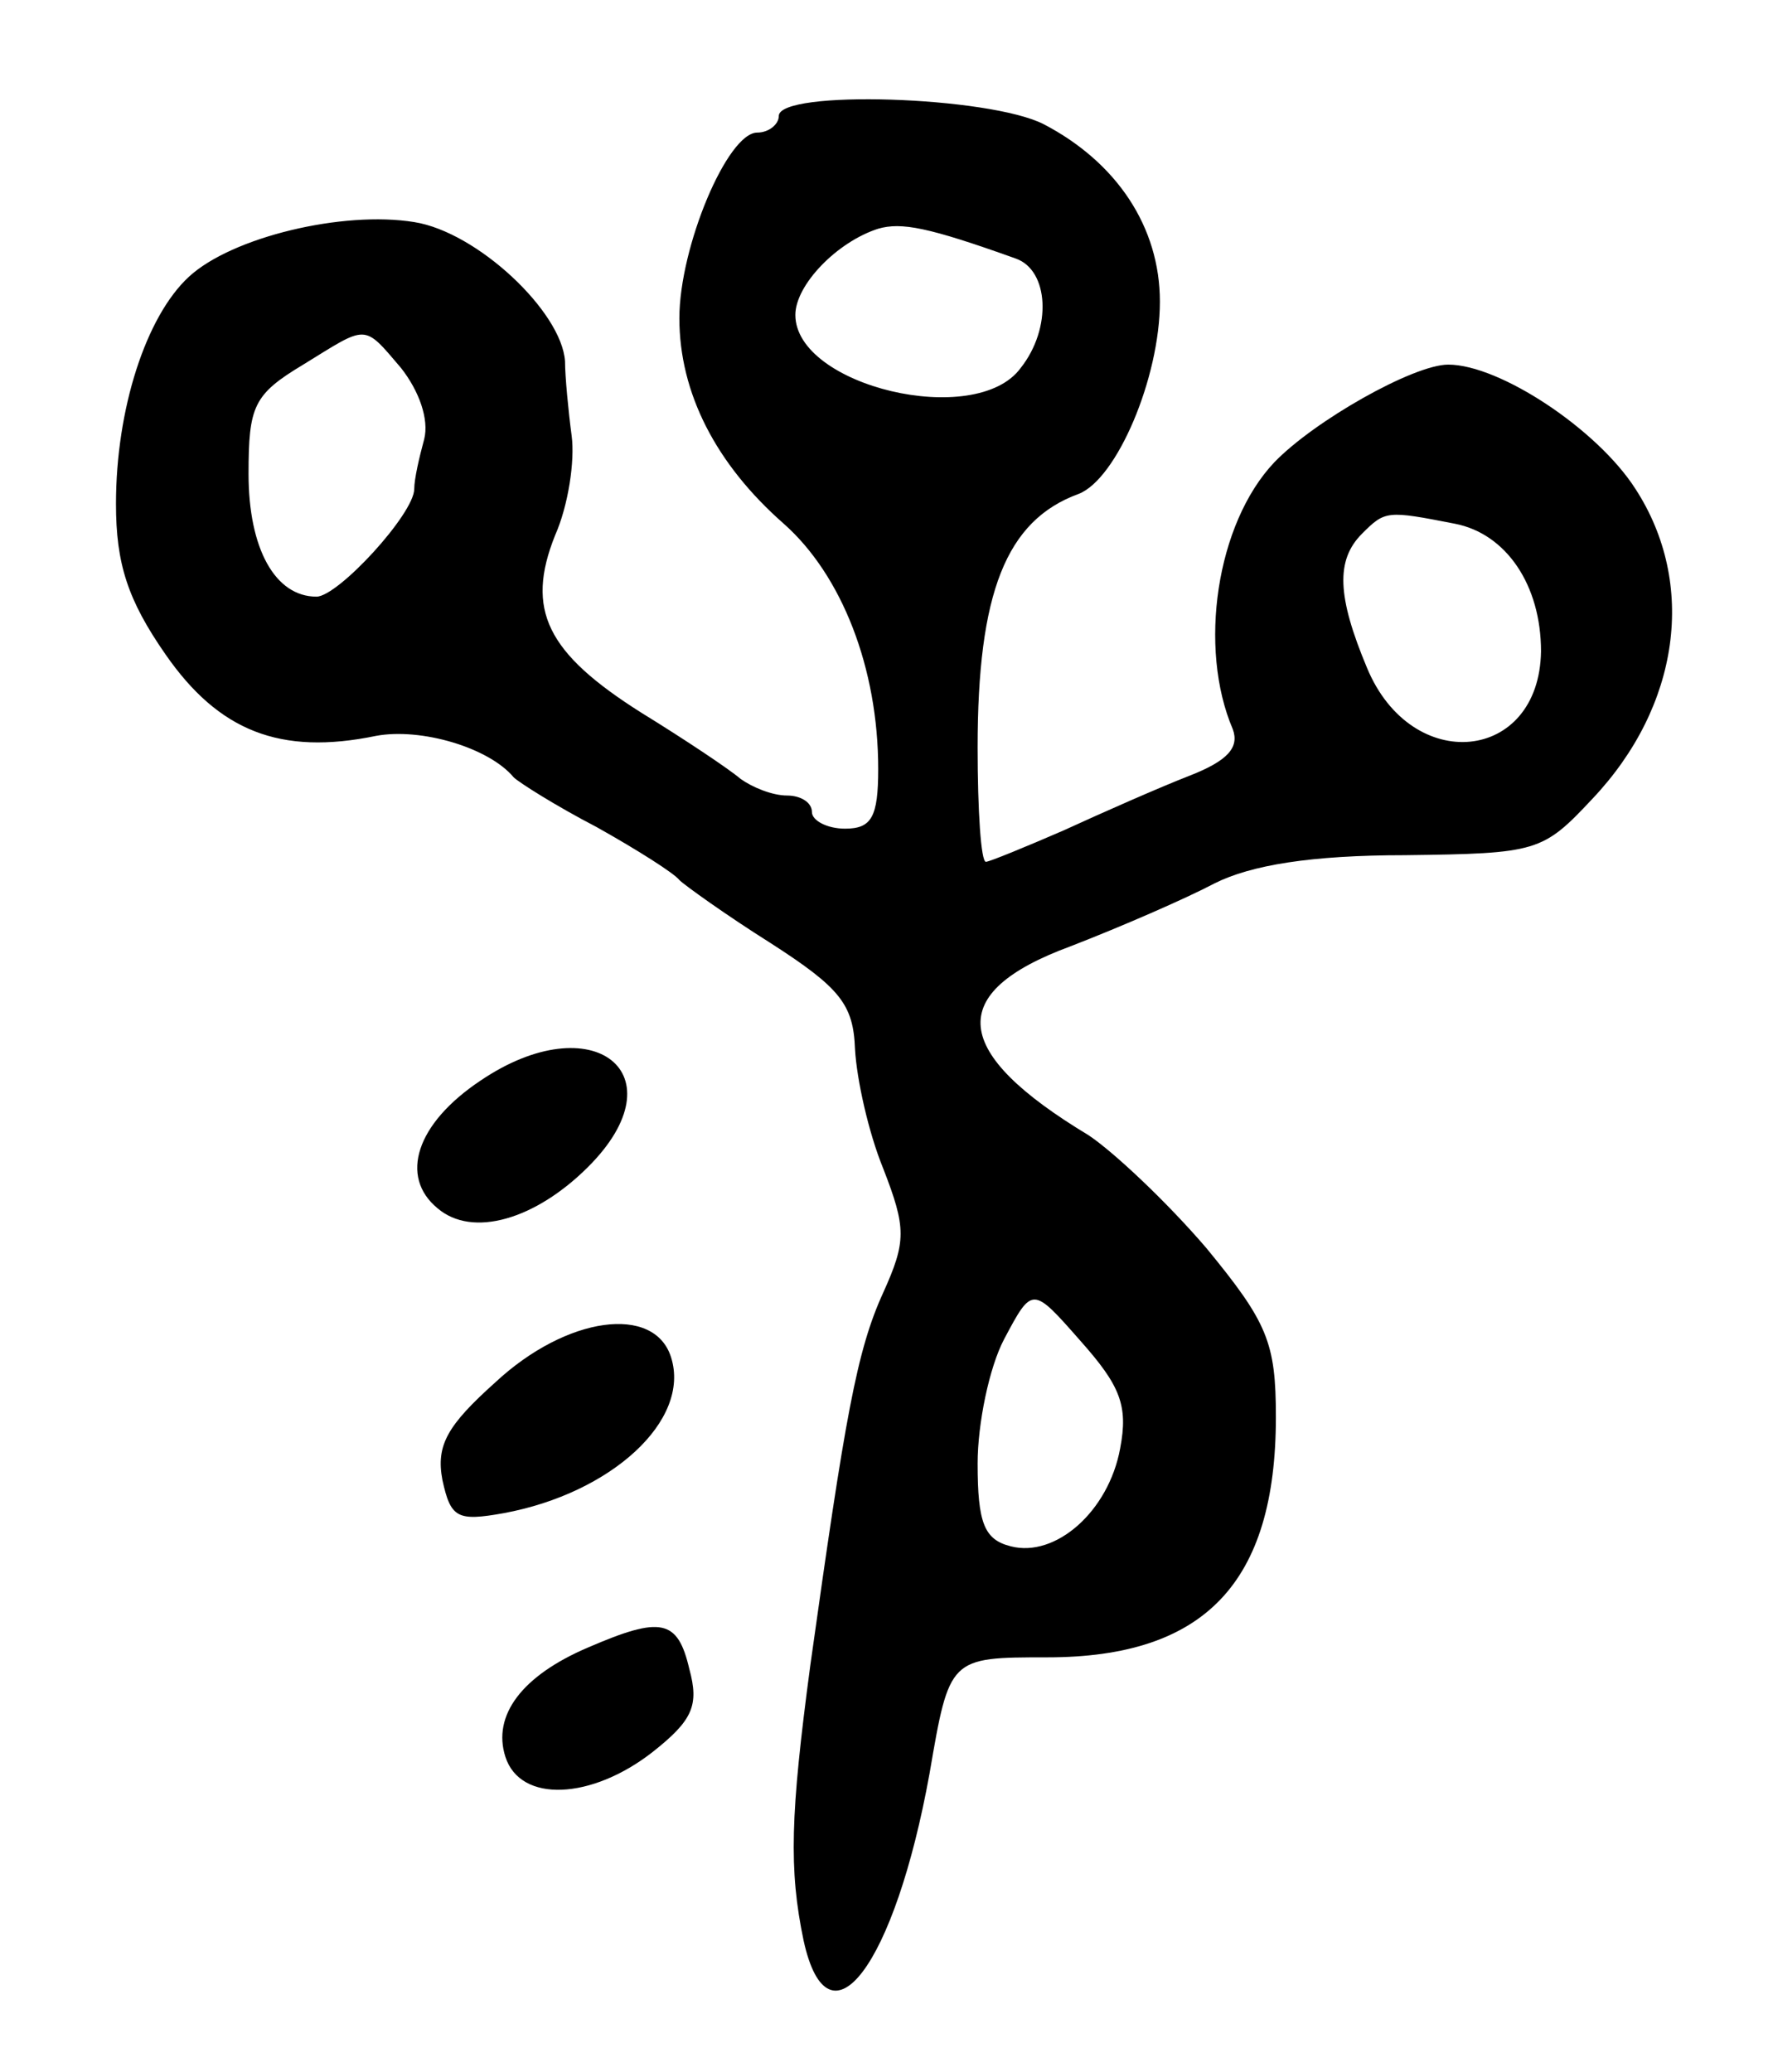 <svg version="1.0" xmlns="http://www.w3.org/2000/svg"
 width="107pt" height="125pt" viewBox="0 0 107 125"
 preserveAspectRatio="xMidYMid meet">
<g transform="translate(0,125) scale(0.1,-0.1)"
fill="#000000" stroke="none">
<path d="M470 1180 c0 -5 -6 -10 -13 -10 -18 0 -47 -69 -47 -112 0 -45 22 -88
63 -124 35 -31 57 -87 57 -148 0 -29 -4 -36 -20 -36 -11 0 -20 5 -20 10 0 6
-7 10 -15 10 -9 0 -21 5 -28 10 -7 6 -34 24 -60 40 -57 36 -70 62 -52 107 8
18 12 45 10 60 -2 15 -4 36 -4 45 -2 30 -53 78 -91 84 -43 7 -110 -9 -136 -33
-26 -24 -44 -80 -44 -137 0 -36 7 -58 30 -91 32 -46 69 -61 127 -49 27 5 68
-7 83 -25 3 -3 25 -17 50 -30 25 -14 47 -28 50 -32 3 -3 28 -21 55 -38 42 -27
50 -37 51 -64 1 -18 8 -50 17 -72 14 -36 14 -44 0 -75 -16 -35 -23 -75 -44
-225 -12 -90 -13 -123 -4 -166 15 -68 55 -15 76 101 12 70 12 70 71 70 95 0
138 45 138 145 0 45 -5 57 -42 102 -24 28 -56 58 -71 68 -83 50 -87 86 -11
114 31 12 70 29 87 38 22 11 58 17 115 17 80 1 83 2 113 34 53 56 63 130 26
187 -23 36 -82 75 -113 75 -21 0 -81 -34 -105 -59 -35 -37 -46 -112 -25 -161
4 -11 -3 -19 -26 -28 -18 -7 -52 -22 -76 -33 -23 -10 -45 -19 -47 -19 -3 0 -5
31 -5 69 0 93 17 137 61 153 23 9 49 70 49 116 0 45 -26 84 -70 107 -33 17
-160 21 -160 5z m143 -86 c20 -7 22 -42 3 -66 -27 -37 -136 -11 -136 32 0 18
25 44 50 52 14 4 30 1 83 -18z m-371 -66 c11 -14 17 -31 14 -43 -3 -11 -6 -24
-6 -30 0 -15 -46 -65 -59 -65 -25 0 -41 29 -41 74 0 41 3 48 33 66 39 24 36
25 59 -2z m636 -94 c31 -6 52 -37 52 -77 -1 -67 -78 -75 -105 -10 -18 43 -19
65 -3 81 14 14 15 14 56 6z m-202 -558 c-7 -38 -39 -66 -66 -59 -16 4 -20 14
-20 50 0 24 7 58 16 75 17 32 17 32 46 -1 24 -27 29 -39 24 -65z"/>
<path d="M290 598 c-39 -26 -49 -58 -26 -77 21 -18 59 -7 91 25 56 56 3 98
-65 52z"/>
<path d="M299 416 c-29 -26 -36 -38 -32 -59 5 -23 9 -25 37 -20 65 12 113 56
101 94 -10 32 -63 25 -106 -15z"/>
<path d="M355 256 c-40 -17 -58 -41 -50 -66 9 -28 52 -26 89 3 24 19 28 28 22
50 -7 30 -17 32 -61 13z"/>
</g>
</svg>
